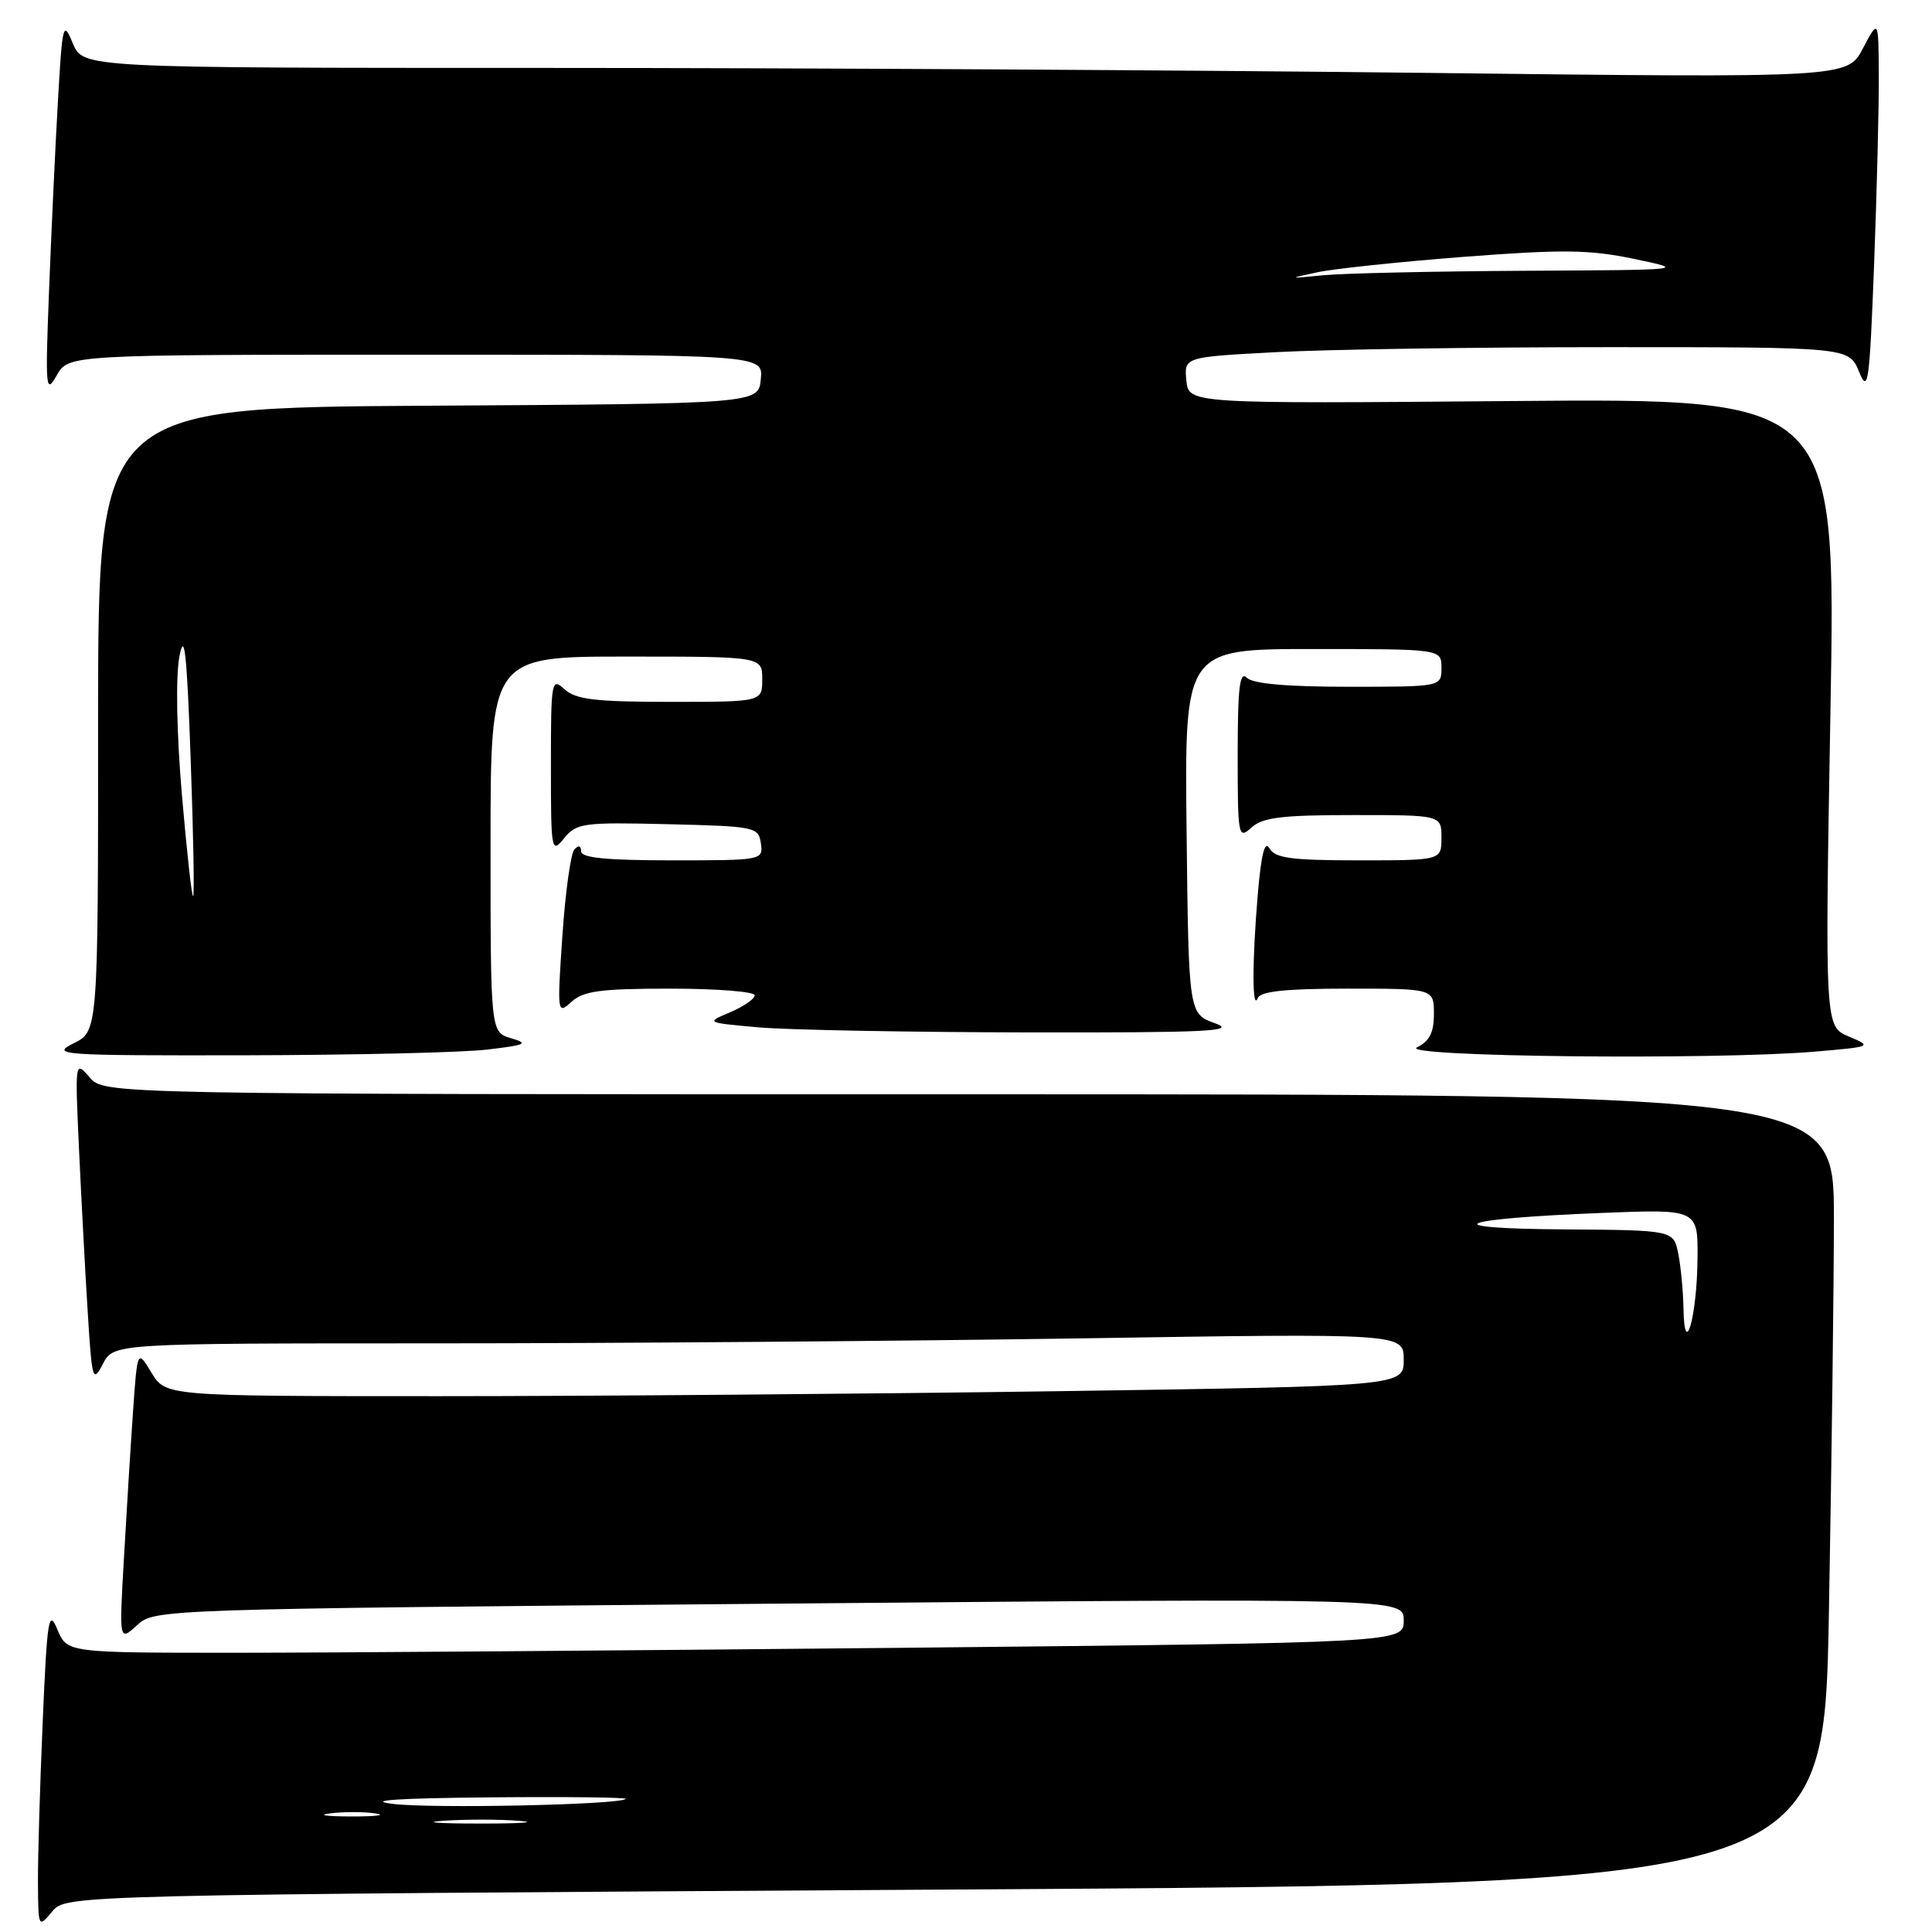 <?xml version="1.0" encoding="UTF-8" standalone="no"?>
<!DOCTYPE svg PUBLIC "-//W3C//DTD SVG 1.1//EN" "http://www.w3.org/Graphics/SVG/1.1/DTD/svg11.dtd" >
<svg xmlns="http://www.w3.org/2000/svg" xmlns:xlink="http://www.w3.org/1999/xlink" version="1.1" viewBox="0 0 256 256">
 <g >
 <path fill="currentColor"
d=" M 125.22 250.38 C 241.68 249.68 241.68 249.68 242.34 213.68 C 242.70 193.87 243.00 170.32 243.00 161.34 C 243.00 145.00 243.00 145.00 128.41 145.00 C 13.82 145.00 13.82 145.00 11.87 142.75 C 9.93 140.51 9.93 140.53 10.48 152.50 C 10.79 159.10 11.30 168.76 11.63 173.96 C 12.19 182.92 12.30 183.28 13.64 180.71 C 15.06 178.00 15.06 178.00 57.78 178.00 C 81.28 178.00 119.74 177.70 143.25 177.34 C 186.00 176.67 186.00 176.67 186.00 180.17 C 186.00 183.67 186.00 183.67 140.25 184.34 C 115.09 184.70 78.18 185.00 58.24 185.00 C 21.97 185.00 21.97 185.00 20.08 181.90 C 18.20 178.79 18.20 178.79 17.62 187.15 C 17.30 191.74 16.76 200.45 16.42 206.50 C 15.79 217.50 15.79 217.50 18.15 215.36 C 20.50 213.22 20.55 213.21 103.25 212.49 C 186.00 211.77 186.00 211.77 186.00 214.72 C 186.00 217.67 186.00 217.67 119.84 218.34 C 83.44 218.70 43.60 219.00 31.29 219.00 C 8.90 219.00 8.90 219.00 7.61 215.93 C 6.45 213.16 6.25 214.37 5.66 228.09 C 5.30 236.46 5.01 246.06 5.03 249.41 C 5.07 255.46 5.08 255.49 6.91 253.29 C 8.75 251.08 8.75 251.08 125.22 250.38 Z  M 64.50 139.08 C 69.67 138.48 70.12 138.27 67.75 137.58 C 65.00 136.78 65.00 136.78 65.00 111.89 C 65.00 87.00 65.00 87.00 83.00 87.00 C 101.00 87.00 101.00 87.00 101.00 90.00 C 101.00 93.00 101.00 93.00 88.83 93.00 C 78.91 93.00 76.32 92.69 74.83 91.35 C 73.07 89.75 73.00 90.12 73.00 101.46 C 73.00 112.81 73.06 113.15 74.75 111.07 C 76.39 109.06 77.25 108.94 88.50 109.21 C 100.08 109.49 100.51 109.58 100.82 111.75 C 101.14 113.98 101.01 114.00 89.07 114.00 C 80.35 114.00 77.00 113.67 77.00 112.80 C 77.00 112.05 76.66 111.96 76.11 112.55 C 75.63 113.07 74.91 118.22 74.52 123.99 C 73.82 134.31 73.84 134.46 75.73 132.74 C 77.32 131.30 79.61 131.00 88.83 131.00 C 94.97 131.00 100.00 131.40 100.00 131.88 C 100.00 132.36 98.54 133.37 96.75 134.13 C 93.50 135.50 93.50 135.50 100.50 136.13 C 104.35 136.47 120.32 136.77 136.00 136.80 C 160.09 136.84 163.96 136.65 161.00 135.59 C 157.50 134.32 157.50 134.32 157.23 110.16 C 156.96 86.00 156.96 86.00 173.98 86.00 C 191.00 86.00 191.00 86.00 191.00 88.50 C 191.00 91.00 191.00 91.00 178.70 91.00 C 170.47 91.00 166.00 90.60 165.20 89.80 C 164.27 88.87 164.00 91.12 164.00 99.95 C 164.00 110.89 164.07 111.25 165.83 109.65 C 167.31 108.31 169.87 108.00 179.33 108.00 C 191.00 108.00 191.00 108.00 191.00 111.00 C 191.00 114.00 191.00 114.00 180.05 114.00 C 171.06 114.00 168.94 113.71 168.20 112.40 C 167.59 111.30 167.11 113.21 166.66 118.55 C 165.91 127.36 165.91 134.10 166.66 132.25 C 167.02 131.35 170.39 131.00 178.58 131.00 C 190.00 131.00 190.00 131.00 190.00 134.35 C 190.00 136.83 189.42 137.97 187.75 138.78 C 185.16 140.03 227.03 140.48 240.44 139.35 C 248.04 138.70 248.12 138.67 244.99 137.35 C 241.81 136.01 241.81 136.01 242.54 94.40 C 243.28 52.78 243.28 52.78 200.39 53.14 C 157.50 53.50 157.50 53.50 157.20 50.41 C 156.90 47.31 156.90 47.31 169.11 46.66 C 175.82 46.30 195.64 46.00 213.15 46.00 C 244.99 46.00 244.99 46.00 246.33 49.25 C 247.53 52.20 247.72 50.89 248.33 35.00 C 248.69 25.38 248.98 14.12 248.95 10.00 C 248.91 2.50 248.91 2.50 246.85 6.41 C 244.79 10.32 244.79 10.32 189.23 9.66 C 158.67 9.30 106.07 9.00 72.34 9.00 C 11.01 9.00 11.01 9.00 9.65 5.75 C 8.37 2.66 8.27 3.05 7.67 13.50 C 7.32 19.55 6.80 30.80 6.50 38.50 C 5.99 51.53 6.06 52.31 7.51 49.75 C 9.06 47.00 9.06 47.00 55.10 47.00 C 101.13 47.00 101.13 47.00 100.81 50.25 C 100.50 53.50 100.50 53.50 56.75 53.76 C 13.00 54.02 13.00 54.02 13.00 95.33 C 13.00 136.64 13.00 136.64 9.75 138.25 C 6.67 139.79 7.89 139.87 32.50 139.83 C 46.80 139.80 61.20 139.47 64.50 139.08 Z  M 58.78 241.26 C 61.69 241.06 66.19 241.06 68.78 241.27 C 71.38 241.47 69.00 241.64 63.50 241.63 C 58.00 241.63 55.88 241.46 58.78 241.26 Z  M 43.77 240.28 C 45.57 240.05 48.27 240.06 49.77 240.29 C 51.27 240.51 49.80 240.70 46.50 240.69 C 43.20 240.68 41.97 240.50 43.77 240.28 Z  M 52.00 239.02 C 48.37 238.56 52.77 238.27 64.92 238.16 C 75.05 238.07 83.15 238.16 82.92 238.37 C 82.03 239.15 57.20 239.67 52.00 239.02 Z  M 223.07 173.38 C 223.03 171.11 222.72 167.84 222.38 166.12 C 221.75 163.00 221.75 163.00 207.12 162.90 C 189.82 162.78 192.85 161.49 212.25 160.72 C 225.00 160.21 225.00 160.21 224.93 166.86 C 224.85 174.49 223.19 180.31 223.07 173.38 Z  M 24.10 105.28 C 23.40 97.02 23.27 89.70 23.77 87.00 C 24.43 83.48 24.76 86.43 25.26 100.46 C 25.62 110.34 25.77 118.57 25.59 118.74 C 25.42 118.91 24.75 112.85 24.10 105.28 Z  M 174.50 36.09 C 176.70 35.61 185.47 34.69 194.00 34.03 C 207.08 33.03 210.59 33.07 216.50 34.30 C 223.50 35.77 223.50 35.77 201.89 35.88 C 190.00 35.95 178.08 36.21 175.39 36.47 C 170.67 36.93 170.64 36.92 174.50 36.09 Z "/>
</g>
</svg>